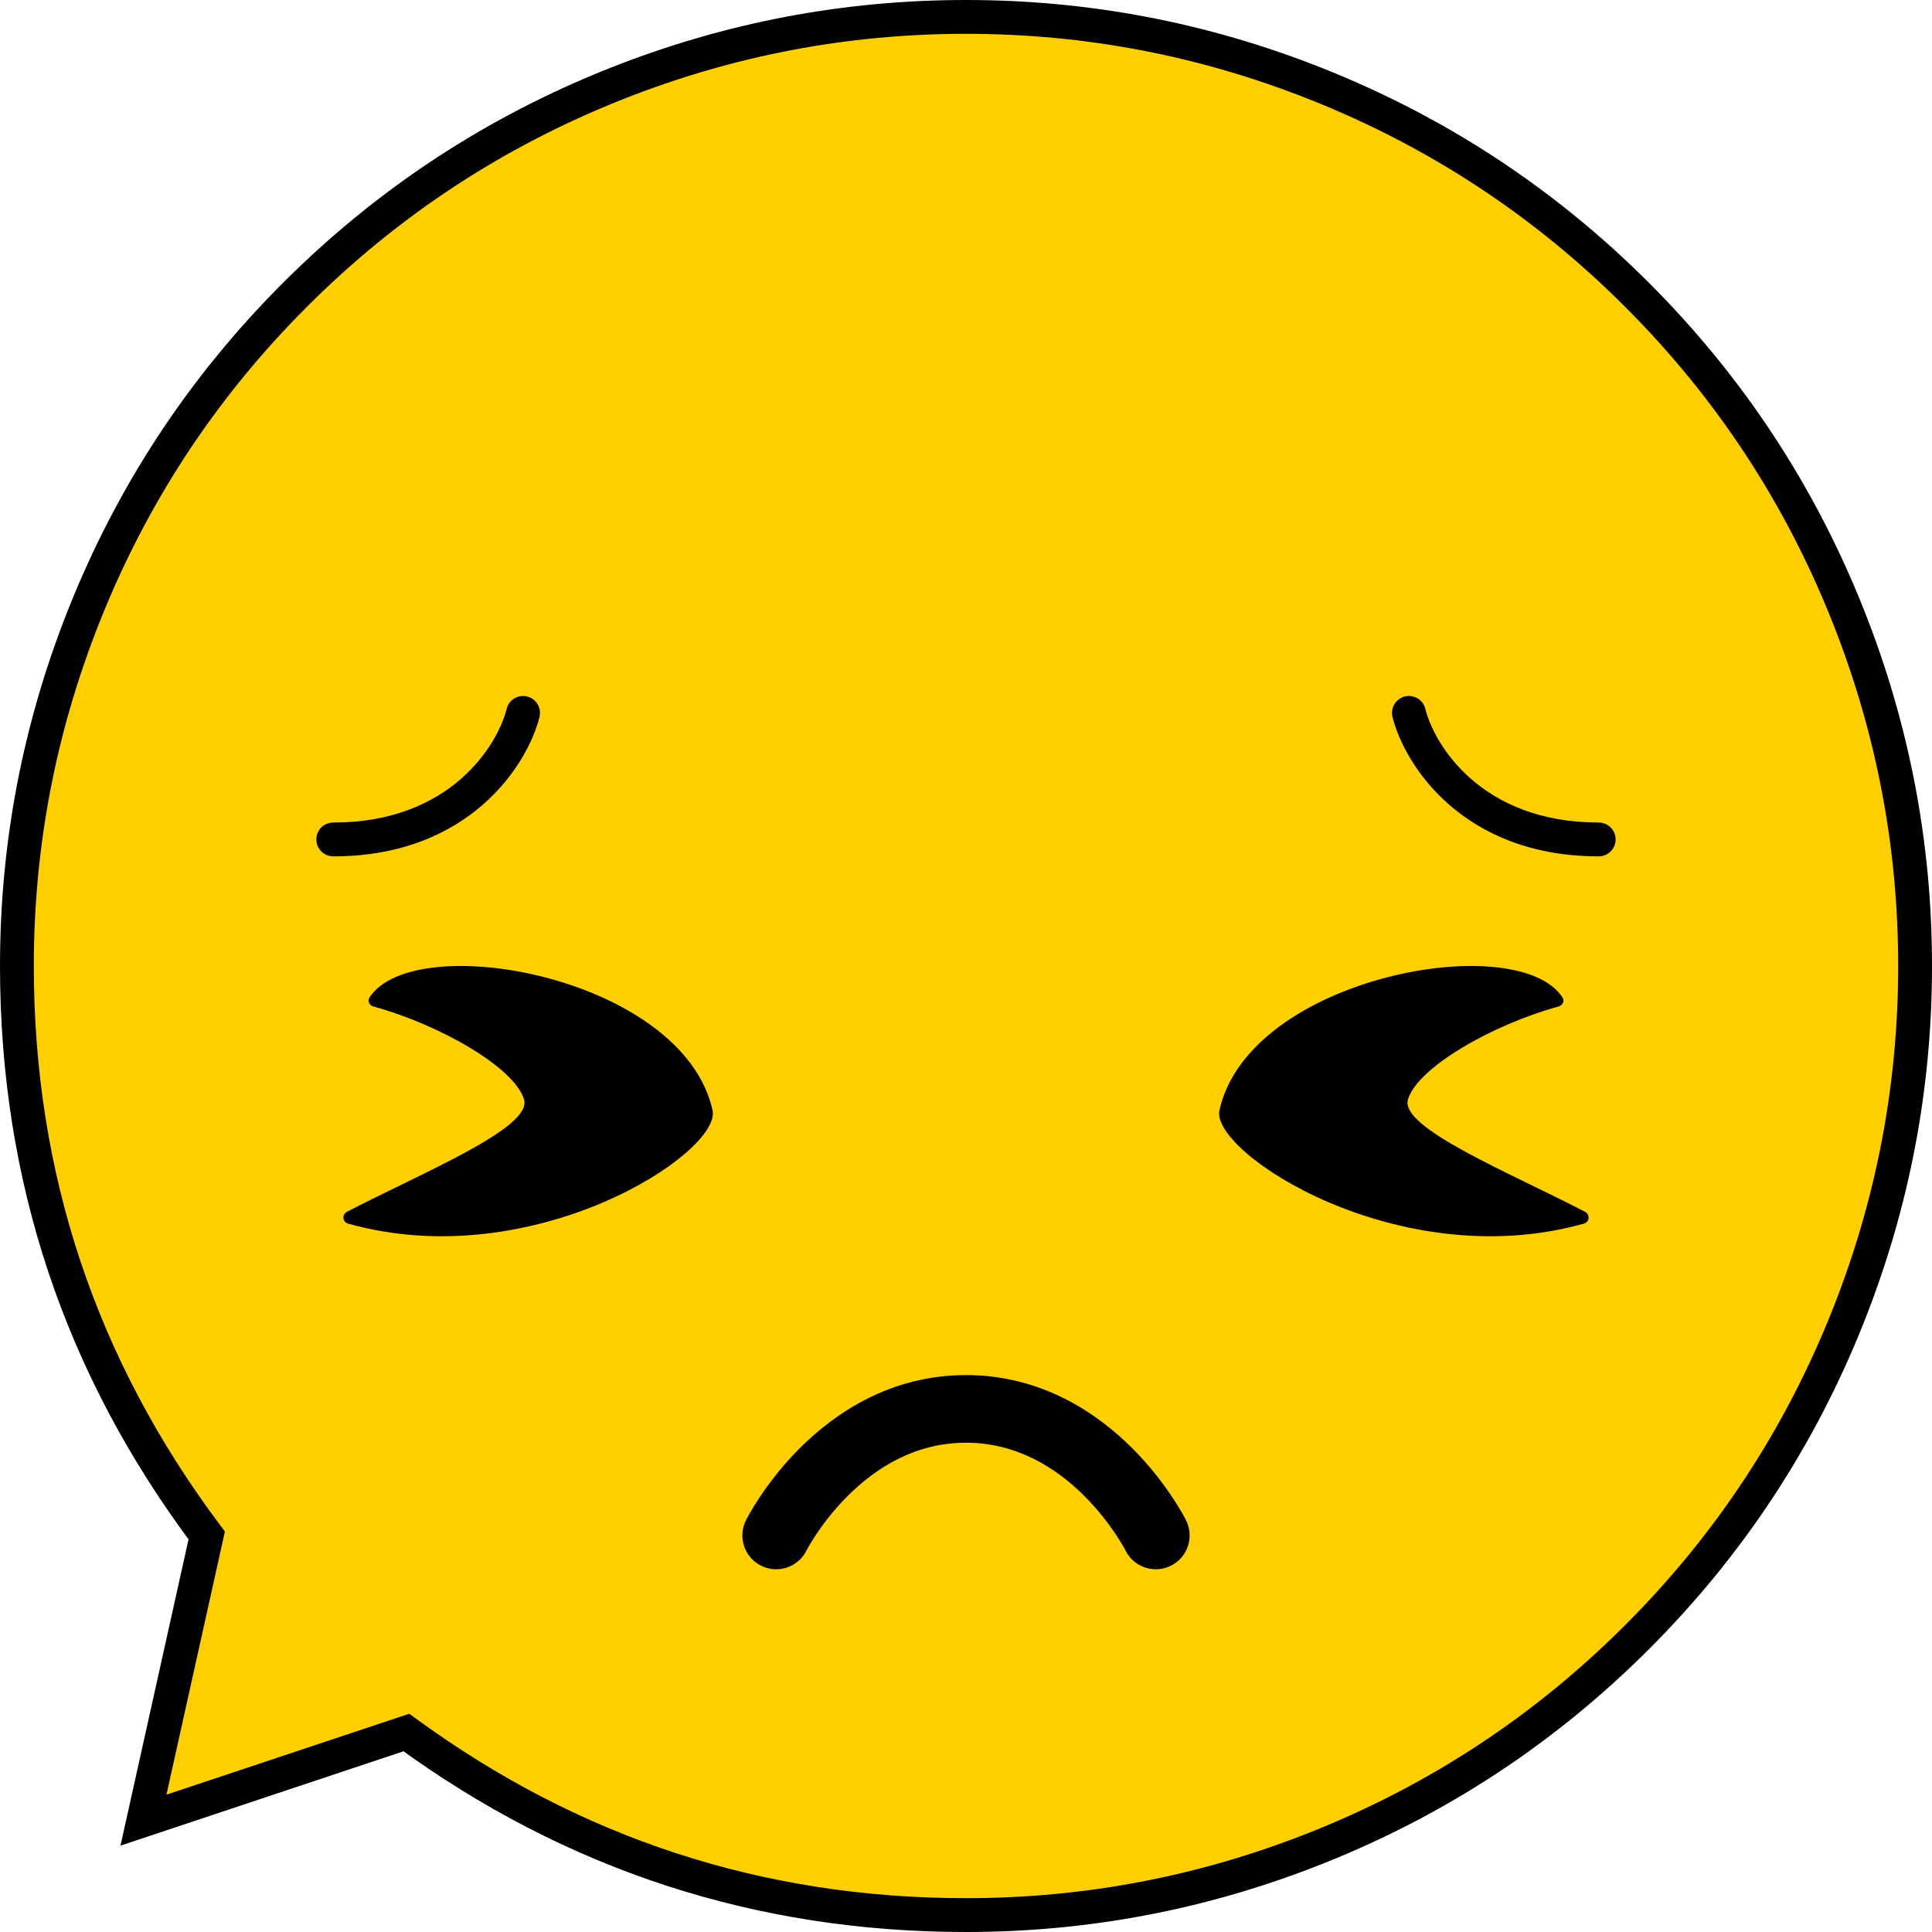 <svg xmlns="http://www.w3.org/2000/svg" xmlns:xlink="http://www.w3.org/1999/xlink" fill="none" version="1.1" width="57.123" height="57.123" viewBox="0 0 57.123 57.123"><g><g><path d="M28.561,56.623Q29.25,56.623,29.938,56.589Q30.626,56.555,31.312,56.488Q31.997,56.42,32.679,56.319Q33.36,56.218,34.036,56.084Q34.712,55.949,35.38,55.782Q36.048,55.615,36.707,55.415Q37.367,55.215,38.015,54.983Q38.664,54.751,39.3,54.487Q39.937,54.223,40.559,53.929Q41.182,53.634,41.789,53.309Q42.397,52.985,42.988,52.631Q43.579,52.276,44.152,51.894Q44.724,51.511,45.278,51.101Q45.831,50.69,46.364,50.253Q46.896,49.816,47.406,49.354Q47.917,48.891,48.404,48.404Q48.891,47.917,49.354,47.406Q49.816,46.896,50.253,46.364Q50.69,45.831,51.101,45.278Q51.511,44.724,51.894,44.152Q52.276,43.579,52.631,42.988Q52.985,42.397,53.309,41.789Q53.634,41.182,53.929,40.559Q54.223,39.937,54.487,39.3Q54.751,38.664,54.983,38.015Q55.215,37.367,55.415,36.707Q55.615,36.048,55.782,35.38Q55.949,34.712,56.084,34.036Q56.218,33.36,56.319,32.679Q56.42,31.997,56.488,31.312Q56.555,30.626,56.589,29.938Q56.623,29.25,56.623,28.561Q56.623,27.873,56.589,27.185Q56.555,26.497,56.488,25.811Q56.42,25.125,56.319,24.444Q56.218,23.763,56.084,23.087Q55.949,22.411,55.782,21.743Q55.615,21.075,55.415,20.416Q55.215,19.756,54.983,19.108Q54.751,18.459,54.487,17.823Q54.223,17.186,53.929,16.564Q53.634,15.941,53.309,15.333Q52.985,14.726,52.631,14.135Q52.276,13.544,51.894,12.971Q51.511,12.399,51.101,11.845Q50.69,11.292,50.253,10.759Q49.816,10.227,49.354,9.717Q48.891,9.206,48.404,8.719Q47.917,8.232,47.406,7.769Q46.896,7.307,46.364,6.87Q45.831,6.433,45.278,6.022Q44.724,5.612,44.152,5.229Q43.579,4.846,42.988,4.492Q42.397,4.138,41.789,3.813Q41.182,3.489,40.559,3.194Q39.937,2.9,39.3,2.636Q38.664,2.372,38.015,2.14Q37.367,1.908,36.707,1.708Q36.048,1.508,35.38,1.341Q34.712,1.174,34.036,1.039Q33.36,0.905,32.679,0.804Q31.997,0.703,31.312,0.635Q30.626,0.568,29.938,0.534Q29.25,0.5,28.561,0.5Q27.873,0.5,27.185,0.534Q26.497,0.568,25.811,0.635Q25.125,0.703,24.444,0.804Q23.763,0.905,23.087,1.039Q22.411,1.174,21.743,1.341Q21.075,1.508,20.416,1.708Q19.756,1.908,19.108,2.14Q18.459,2.372,17.823,2.636Q17.186,2.9,16.564,3.194Q15.941,3.489,15.333,3.813Q14.726,4.138,14.135,4.492Q13.544,4.846,12.971,5.229Q12.399,5.612,11.845,6.022Q11.292,6.433,10.759,6.87Q10.227,7.307,9.717,7.769Q9.206,8.232,8.719,8.719Q8.232,9.206,7.769,9.717Q7.307,10.227,6.87,10.759Q6.433,11.292,6.022,11.845Q5.612,12.399,5.229,12.971Q4.846,13.544,4.492,14.135Q4.138,14.726,3.813,15.333Q3.489,15.941,3.194,16.564Q2.9,17.186,2.636,17.823Q2.372,18.459,2.14,19.108Q1.908,19.756,1.708,20.416Q1.508,21.075,1.341,21.743Q1.174,22.411,1.039,23.087Q0.905,23.763,0.804,24.444Q0.703,25.125,0.635,25.811Q0.568,26.497,0.534,27.185Q0.5,27.873,0.5,28.561Q0.5,29.691,0.591,30.816Q0.681,31.942,0.862,33.056Q1.043,34.171,1.313,35.267Q1.583,36.364,1.94,37.435Q2.297,38.507,2.739,39.546Q3.181,40.585,3.705,41.585Q4.229,42.585,4.832,43.54Q5.435,44.495,6.112,45.398L4.242,53.817L12.015,51.226Q12.909,51.878,13.851,52.458Q14.793,53.038,15.779,53.542Q16.764,54.046,17.785,54.471Q18.807,54.896,19.859,55.239Q20.911,55.583,21.987,55.842Q23.063,56.101,24.156,56.275Q25.249,56.449,26.352,56.536Q27.455,56.623,28.561,56.623Z" fill-rule="evenodd" fill="#FFCF00" fill-opacity="1"/><path d="M28.561,56.123Q33.819,56.123,38.707,54.188Q44.014,52.087,48.05,48.05Q52.087,44.014,54.188,38.707Q56.123,33.819,56.123,28.561Q56.123,23.304,54.188,18.416Q52.087,13.109,48.05,9.073Q44.014,5.036,38.707,2.935Q33.819,1,28.561,1Q23.304,1,18.416,2.935Q13.109,5.036,9.073,9.073Q5.036,13.109,2.935,18.416Q1,23.304,1,28.561Q1,37.749,6.512,45.098L6.65,45.282L4.73,53.925L4.242,53.817L4.083,53.342L12.102,50.67L12.31,50.822Q19.571,56.123,28.561,56.123ZM28.561,57.123Q19.245,57.123,11.72,51.629L12.015,51.226L12.173,51.7L3.562,54.57L5.624,45.29L6.112,45.398L5.712,45.698Q0,38.082,0,28.561Q0,23.113,2.005,18.048Q4.183,12.548,8.365,8.365Q12.548,4.183,18.048,2.005Q23.114,0,28.561,0Q34.009,0,39.075,2.005Q44.575,4.183,48.758,8.365Q52.94,12.548,55.118,18.048Q57.123,23.114,57.123,28.561Q57.123,34.009,55.118,39.075Q52.94,44.575,48.758,48.758Q44.575,52.94,39.075,55.118Q34.009,57.123,28.561,57.123Z" fill="#000000" fill-opacity="1"/></g><g><path d="M36.055,32.828C36.925,28.887,44.867,27.435,46.201,29.496C46.266,29.598,46.201,29.725,46.085,29.758C44.134,30.293,41.919,31.553,41.629,32.506C41.372,33.348,44.657,34.68,46.865,35.829C47.019,35.91,46.998,36.132,46.83,36.179C41.354,37.719,35.78,34.076,36.055,32.828C36.055,32.828,36.055,32.828,36.055,32.828Z" fill="#000000" fill-opacity="1"/></g><g transform="matrix(-1,0,0,1,42.155,0)"><path d="M21.087,32.828C21.957,28.887,29.899,27.435,31.233,29.496C31.298,29.598,31.233,29.725,31.117,29.758C29.166,30.293,26.951,31.553,26.661,32.506C26.404,33.348,29.689,34.68,31.897,35.829C32.051,35.91,32.03,36.132,31.862,36.179C26.386,37.719,20.812,34.076,21.087,32.828C21.087,32.828,21.087,32.828,21.087,32.828Z" fill="#000000" fill-opacity="1"/></g><g><path d="M42.142,20.957C42.075,20.689,41.803,20.526,41.536,20.593C41.268,20.66,41.105,20.932,41.172,21.2C41.172,21.2,42.142,20.957,42.142,20.957C42.142,20.957,42.142,20.957,42.142,20.957ZM47.269,25.32C47.545,25.32,47.769,25.096,47.769,24.82C47.769,24.544,47.545,24.32,47.269,24.32C47.269,24.32,47.269,25.32,47.269,25.32C47.269,25.32,47.269,25.32,47.269,25.32ZM41.172,21.2C41.528,22.625,43.255,25.32,47.269,25.32C47.269,25.32,47.269,24.32,47.269,24.32C43.8,24.32,42.409,22.027,42.142,20.957C42.142,20.957,41.172,21.2,41.172,21.2C41.172,21.2,41.172,21.2,41.172,21.2Z" fill="#000000" fill-opacity="1"/></g><g transform="matrix(-1,0,0,1,31.932,0)"><path d="M16.951,20.957C16.884,20.689,16.613,20.526,16.345,20.593C16.077,20.66,15.914,20.932,15.981,21.2C15.981,21.2,16.951,20.957,16.951,20.957C16.951,20.957,16.951,20.957,16.951,20.957ZM22.079,25.32C22.355,25.32,22.579,25.096,22.579,24.82C22.579,24.544,22.355,24.32,22.079,24.32C22.079,24.32,22.079,25.32,22.079,25.32C22.079,25.32,22.079,25.32,22.079,25.32ZM15.981,21.2C16.338,22.625,18.065,25.32,22.079,25.32C22.079,25.32,22.079,24.32,22.079,24.32C18.61,24.32,17.219,22.027,16.951,20.957C16.951,20.957,15.981,21.2,15.981,21.2C15.981,21.2,15.981,21.2,15.981,21.2Z" fill="#000000" fill-opacity="1"/></g><g><path d="M22.055,44.951C21.808,45.445,22.008,46.046,22.502,46.293C22.996,46.54,23.597,46.34,23.844,45.846C23.844,45.846,22.055,44.951,22.055,44.951C22.055,44.951,22.055,44.951,22.055,44.951ZM33.279,45.846C33.526,46.34,34.127,46.54,34.621,46.293C35.115,46.046,35.315,45.445,35.068,44.951C35.068,44.951,33.279,45.846,33.279,45.846C33.279,45.846,33.279,45.846,33.279,45.846ZM22.949,45.398C23.844,45.846,23.843,45.846,23.843,45.846C23.843,45.846,23.843,45.847,23.843,45.847C23.843,45.847,23.843,45.847,23.843,45.848C23.842,45.848,23.842,45.848,23.842,45.848C23.842,45.849,23.842,45.848,23.843,45.846C23.845,45.843,23.848,45.837,23.853,45.827C23.864,45.808,23.881,45.776,23.905,45.734C23.953,45.649,24.029,45.523,24.132,45.368C24.339,45.058,24.649,44.645,25.059,44.235C25.886,43.408,27.049,42.657,28.561,42.657C28.561,42.657,28.561,40.657,28.561,40.657C26.332,40.657,24.69,41.776,23.645,42.82C23.12,43.345,22.729,43.868,22.468,44.259C22.337,44.456,22.237,44.621,22.169,44.741C22.134,44.801,22.108,44.85,22.089,44.886C22.079,44.904,22.072,44.918,22.066,44.929C22.063,44.934,22.061,44.939,22.059,44.943C22.058,44.945,22.057,44.946,22.056,44.948C22.056,44.948,22.056,44.949,22.056,44.95C22.055,44.95,22.055,44.95,22.055,44.95C22.055,44.951,22.055,44.951,22.949,45.398C22.949,45.398,22.949,45.398,22.949,45.398ZM28.561,42.657C30.073,42.657,31.237,43.408,32.064,44.235C32.474,44.645,32.784,45.058,32.991,45.368C33.094,45.523,33.169,45.649,33.218,45.734C33.242,45.776,33.259,45.808,33.269,45.827C33.275,45.837,33.278,45.843,33.28,45.846C33.28,45.848,33.281,45.849,33.281,45.848C33.281,45.848,33.281,45.848,33.28,45.848C33.28,45.847,33.28,45.847,33.28,45.847C33.28,45.847,33.28,45.846,33.28,45.846C33.279,45.846,33.279,45.846,34.174,45.398C35.068,44.951,35.068,44.951,35.068,44.95C35.068,44.95,35.068,44.95,35.067,44.95C35.067,44.949,35.067,44.948,35.066,44.948C35.066,44.946,35.065,44.945,35.064,44.943C35.062,44.939,35.06,44.934,35.057,44.929C35.051,44.918,35.044,44.904,35.034,44.886C35.015,44.85,34.989,44.801,34.954,44.741C34.886,44.621,34.786,44.456,34.655,44.259C34.394,43.868,34.003,43.345,33.478,42.82C32.433,41.776,30.791,40.657,28.561,40.657C28.561,40.657,28.561,42.657,28.561,42.657C28.561,42.657,28.561,42.657,28.561,42.657Z" fill="#000000" fill-opacity="1"/></g></g></svg>